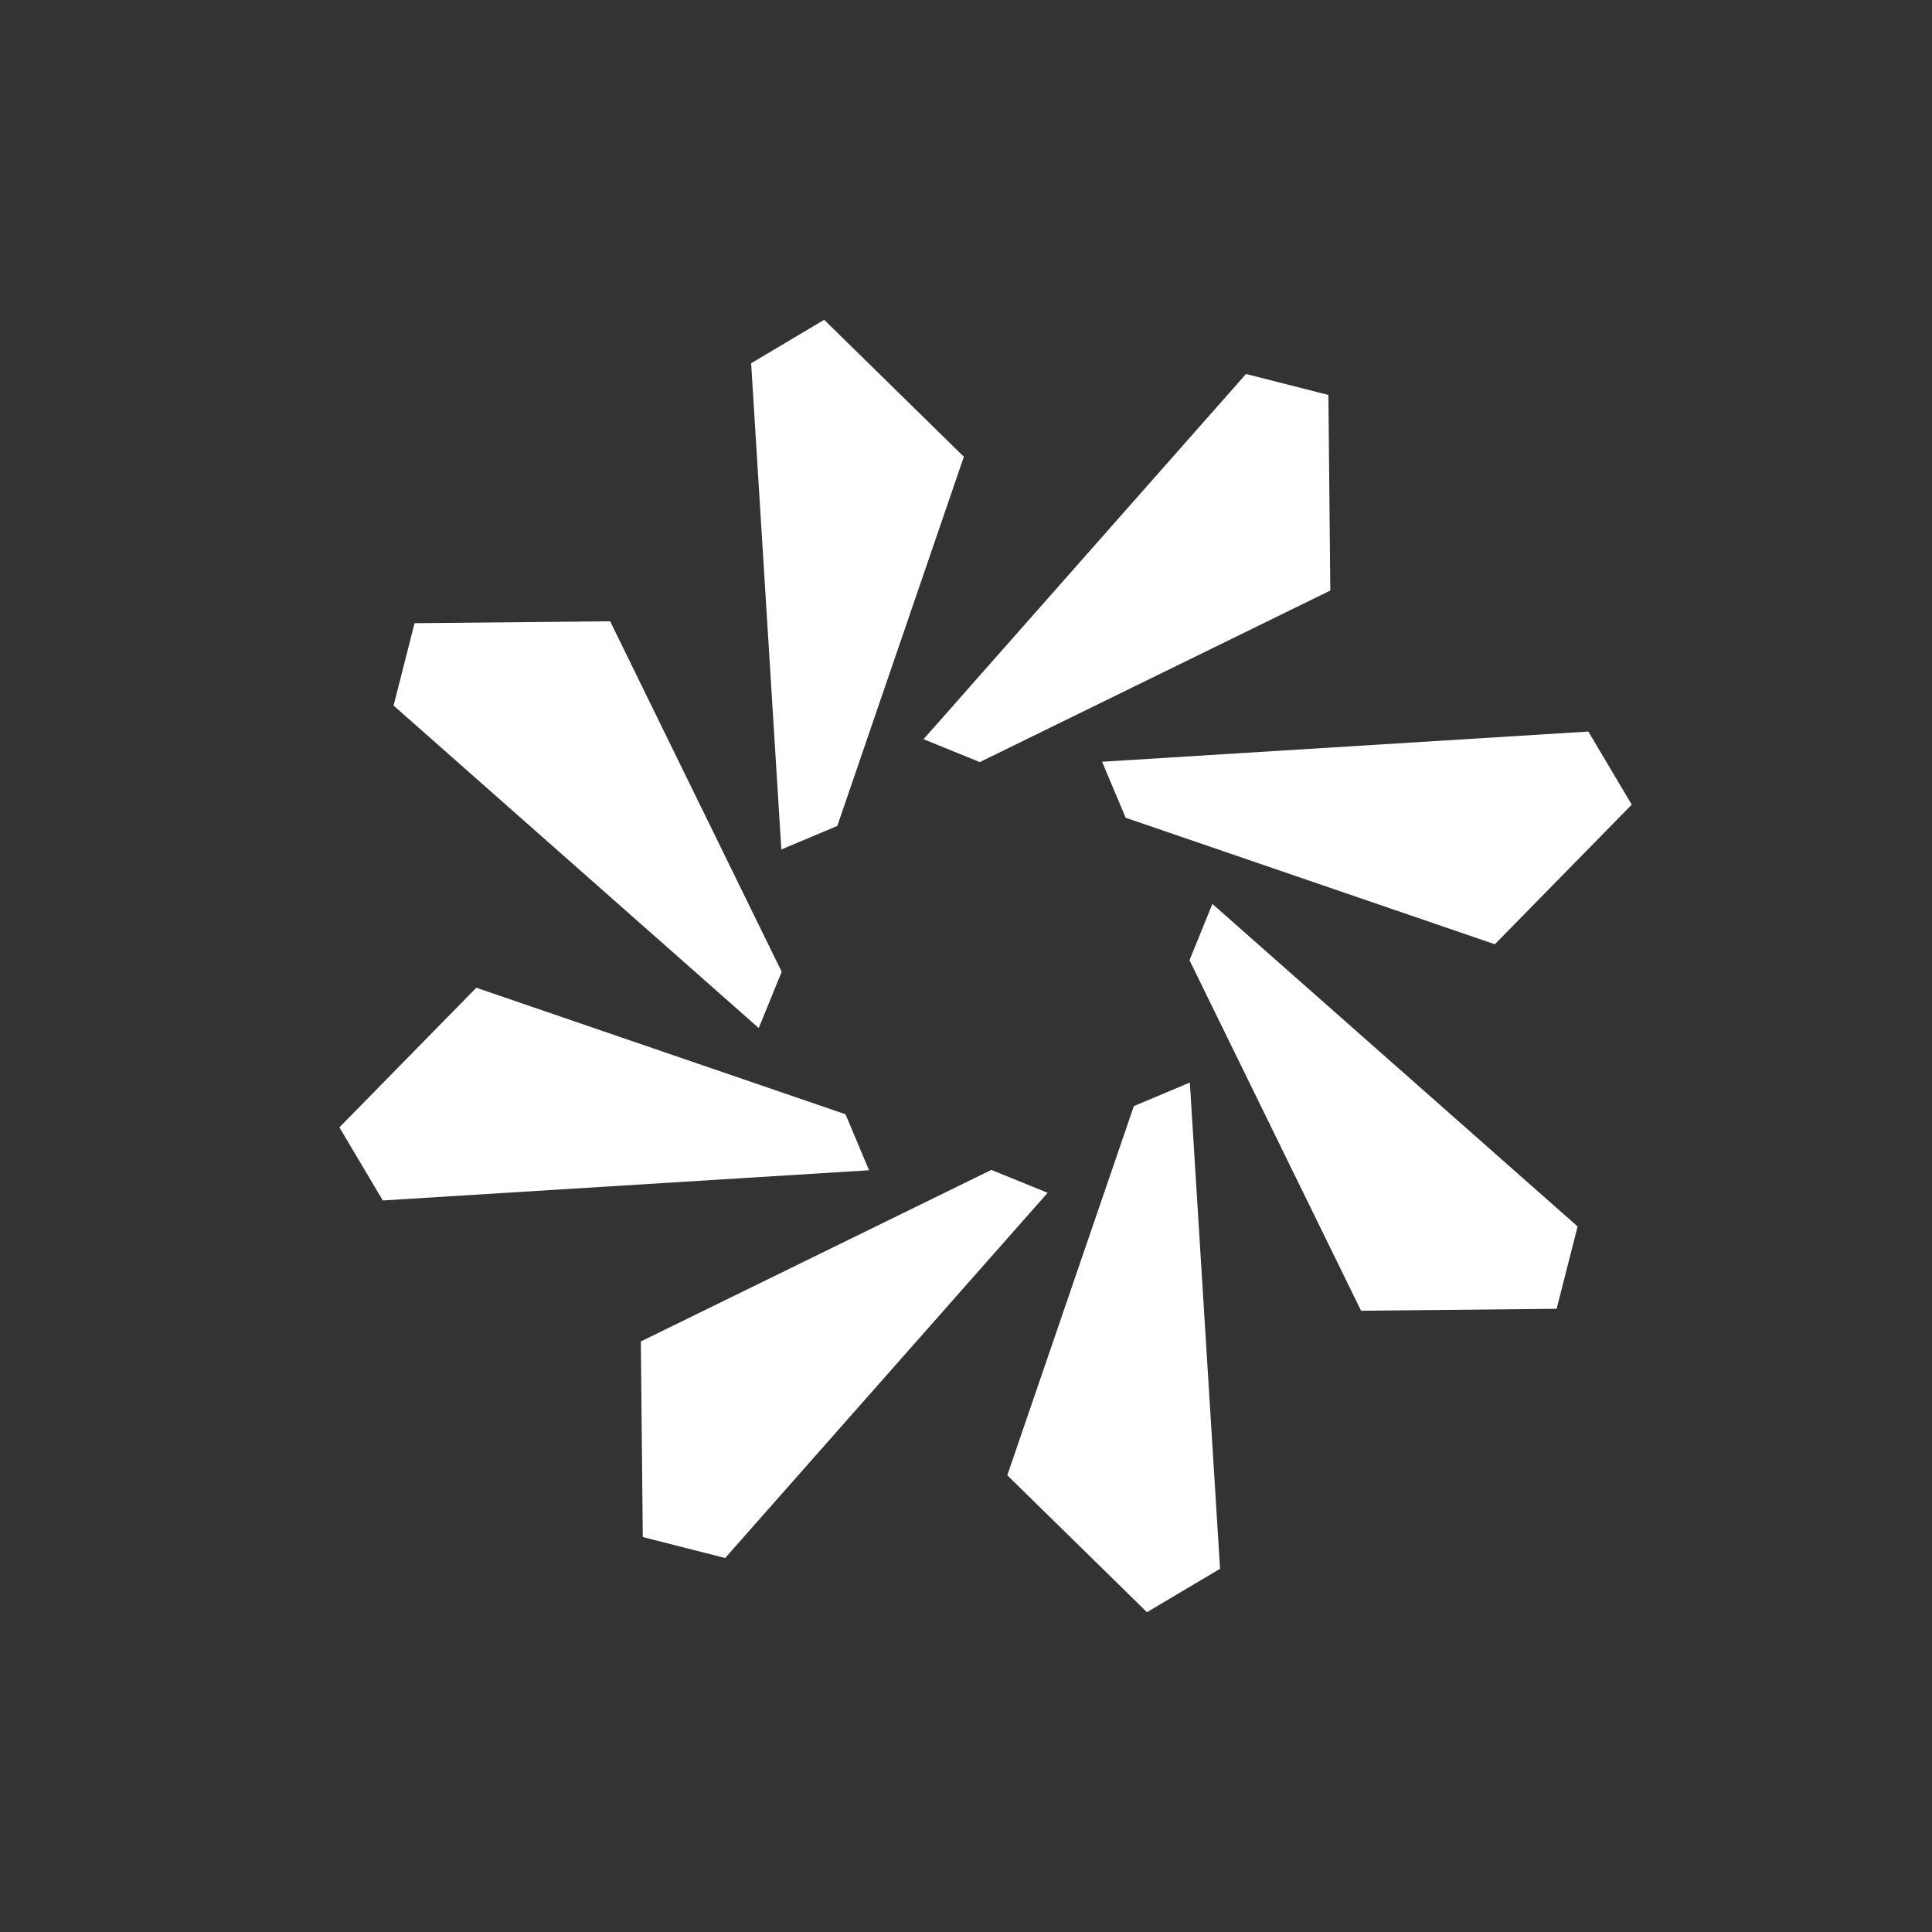 <?xml version="1.0" encoding="UTF-8"?>
<svg id="Layer_1" data-name="Layer 1" xmlns="http://www.w3.org/2000/svg" viewBox="0 0 431.88 431.88">
  <rect x="0" y="0" width="431.88" height="431.88" fill="#333333" stroke="none"/>
  <style>
    .cls { fill: #ffffff; }
  </style>
  <g id="_Radial_Repeat_">
    <polygon class="cls" points="272.73 350.69 265.98 241.99 253.46 247.26 225.17 329.78 256.39 360.39 272.73 350.69"/>
  </g>
  <g id="_Radial_Repeat_-2">
    <polygon class="cls" points="162.1 348.28 234.19 266.64 221.61 261.52 143.25 299.87 143.69 343.59 162.1 348.28"/>
  </g>
  <g id="_Radial_Repeat_-3">
    <polygon class="cls" points="85.57 268.35 194.27 261.6 189 249.08 106.48 220.8 75.87 252.01 85.57 268.35"/>
  </g>
  <g id="_Radial_Repeat_-4">
    <polygon class="cls" points="87.98 157.72 169.61 229.81 174.74 217.23 136.39 138.88 92.67 139.31 87.98 157.72"/>
  </g>
  <g id="_Radial_Repeat_-5">
    <polygon class="cls" points="167.91 81.2 174.66 189.89 187.17 184.63 215.46 102.1 184.24 71.49 167.91 81.2"/>
  </g>
  <g id="_Radial_Repeat_-6">
    <polygon class="cls" points="278.53 83.6 206.45 165.24 219.02 170.36 297.38 132.01 296.95 88.29 278.53 83.6"/>
  </g>
  <g id="_Radial_Repeat_-7">
    <polygon class="cls" points="355.06 163.53 246.36 170.28 251.63 182.8 334.16 211.08 364.76 179.87 355.06 163.53"/>
  </g>
  <g id="_Radial_Repeat_-8">
    <polygon class="cls" points="352.66 274.16 271.02 202.07 265.9 214.65 304.25 293 347.97 292.57 352.66 274.16"/>
  </g>
</svg>
